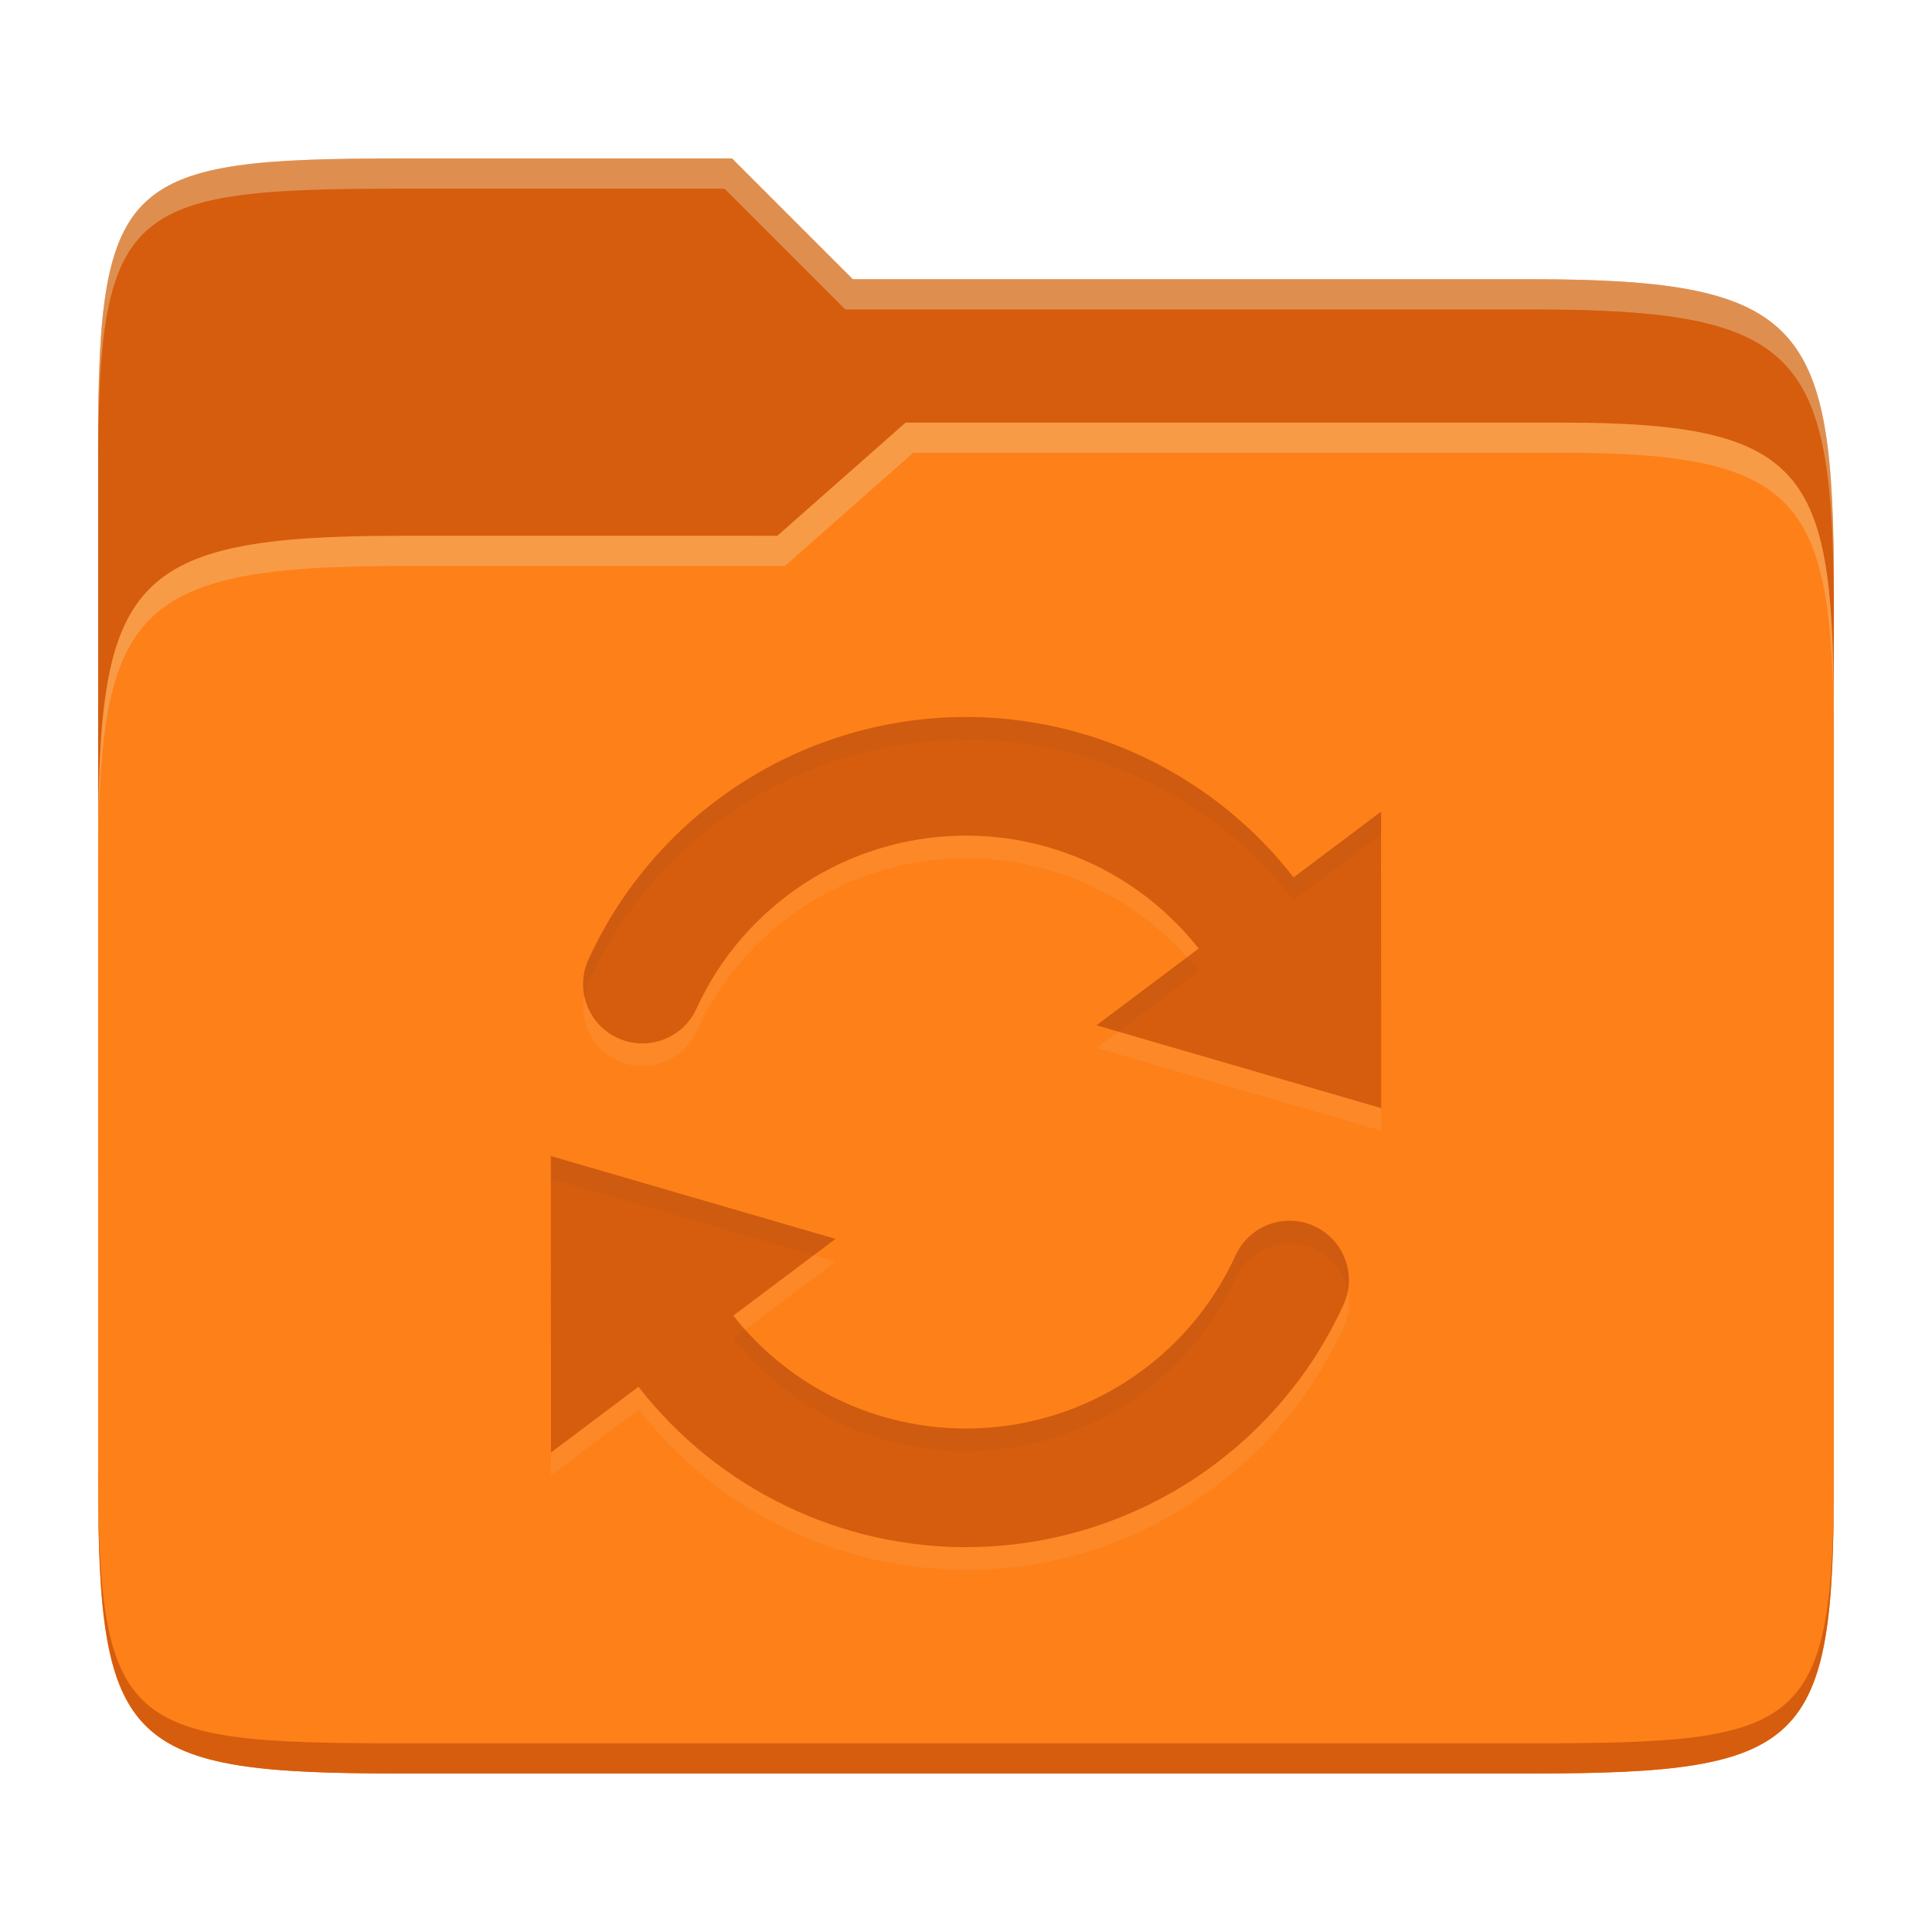 <svg width="256" height="256" version="1.1" xmlns="http://www.w3.org/2000/svg">
  <path d="m53.047 21c-36.322 0-40.047 2.481-40.047 37.772v96.653h230v-77.055c0-35.291-3.678-41.37-40-41.37h-90l-16-16z" fill="#d65d0e"/>
  <path d="m53 71c-36.338 0-39.996 6.144-39.996 41.397v83.653c0 35.313 3.686 38.951 40.002 38.951h149.99c36.316 0 40-3.639 40-38.951v-99.621c0-33.574-2.687-40.428-36-40.428h-87l-17 15z" fill="#fe8019"/>
  <path d="m243 193.99c0 35.291-3.653 37.006-39.974 37.006h-150.02c-36.319 0-40.005-1.715-40.005-37v2c0 35.641 4 39 40.005 39h150.02c36.399 0 39.974-3.727 39.974-38.998z" fill="#d65d0e"/>
  <path d="m120 56-17 15h-50c-36.156 0-39.996 5.917-39.996 41.433v4.141c0-35.295 3.684-41.574 39.996-41.574h51l17-15 86.001-0.011c33.136-0.004 35.999 7.05 35.999 40.591v-4.141c0-33.541-2.649-40.44-36-40.44z" fill="#ebdbb2" opacity=".3"/>
  <path d="m97 21-43.953 1e-6c-36.322 0-40.052 2.451-40.052 37.744v3.91c0-35.291 3.682-37.655 40.005-37.655h43l16 16h91c36.322 0 40 5.989 40 41.281v-3.907c0-35.291-3.678-41.373-40-41.373h-90z" fill="#ebdbb2" opacity=".4"/>
  <path d="m128.89 208c21.175-0.346 40.331-12.846 49.139-32.112 1.809-3.947 0.071-8.611-3.874-10.419-3.947-1.809-8.611-0.071-10.419 3.874-6.307 13.789-19.934 22.692-35.09 22.943-12.414 0.201-23.98-5.456-31.468-14.96l13.538-10.167-37.714-10.976 0.017 39.286 11.589-8.714c10.481 13.475 26.824 21.529 44.291 21.246zm54.136-58.167-0.017-39.286-11.589 8.714c-10.481-13.475-26.824-21.529-44.291-21.246-21.175 0.346-40.331 12.846-49.139 32.112-1.809 3.947-0.071 8.611 3.874 10.419 3.947 1.809 8.611 0.071 10.419-3.874 6.307-13.789 19.934-22.692 35.09-22.943 12.414-0.201 23.98 5.456 31.468 14.96l-13.538 10.167 37.714 10.976z" fill="#ebdbb2" opacity=".1"/>
  <path d="m128.88 205c21.175-0.346 40.331-12.846 49.139-32.112 1.809-3.947 0.071-8.611-3.874-10.419-3.947-1.809-8.611-0.071-10.419 3.874-6.307 13.789-19.934 22.692-35.09 22.943-12.414 0.201-23.98-5.456-31.468-14.96l13.538-10.167-37.714-10.976 0.017 39.286 11.589-8.714c10.481 13.475 26.824 21.529 44.291 21.246zm54.136-58.167-0.017-39.286-11.589 8.714c-10.481-13.475-26.824-21.529-44.291-21.246-21.175 0.346-40.331 12.846-49.139 32.112-1.809 3.947-0.071 8.611 3.874 10.419 3.947 1.809 8.611 0.071 10.419-3.874 6.307-13.789 19.934-22.692 35.09-22.943 12.414-0.201 23.98 5.456 31.468 14.96l-13.538 10.167 37.714 10.976z" fill="#d65d0e"/>
  <path d="m127.12 95.013c-21.175 0.346-40.331 12.847-49.139 32.113-0.716 1.563-0.858 3.233-0.545 4.799 0.116-0.608 0.283-1.212 0.553-1.801 8.808-19.266 27.964-31.766 49.139-32.111 17.467-0.283 33.81 7.771 44.291 21.246l11.584-8.709-2e-3 -3.004-11.59 8.713c-10.481-13.475-26.824-21.529-44.291-21.246zm30.172 31.832-11.998 9.01 2.885 0.84 10.662-8.01c-0.498-0.632-1.016-1.243-1.549-1.84zm-84.299 26.338 0.016 39.285 0.006-6e-3 -0.014-36.281 34.83 10.137 2.875-2.158zm98.113 8.572c-3.062-0.089-6.023 1.629-7.379 4.588-6.307 13.789-19.936 22.692-35.092 22.943-11.589 0.188-22.435-4.734-29.918-13.121l-1.541 1.158c7.488 9.504 19.055 15.162 31.469 14.961 15.156-0.251 28.783-9.154 35.09-22.943 1.808-3.945 6.471-5.684 10.418-3.875 2.383 1.092 3.943 3.232 4.42 5.621 0.666-3.473-1.07-7.081-4.428-8.619-0.987-0.452-2.018-0.683-3.039-0.713z" fill="#282828" opacity=".05"/>
</svg>
